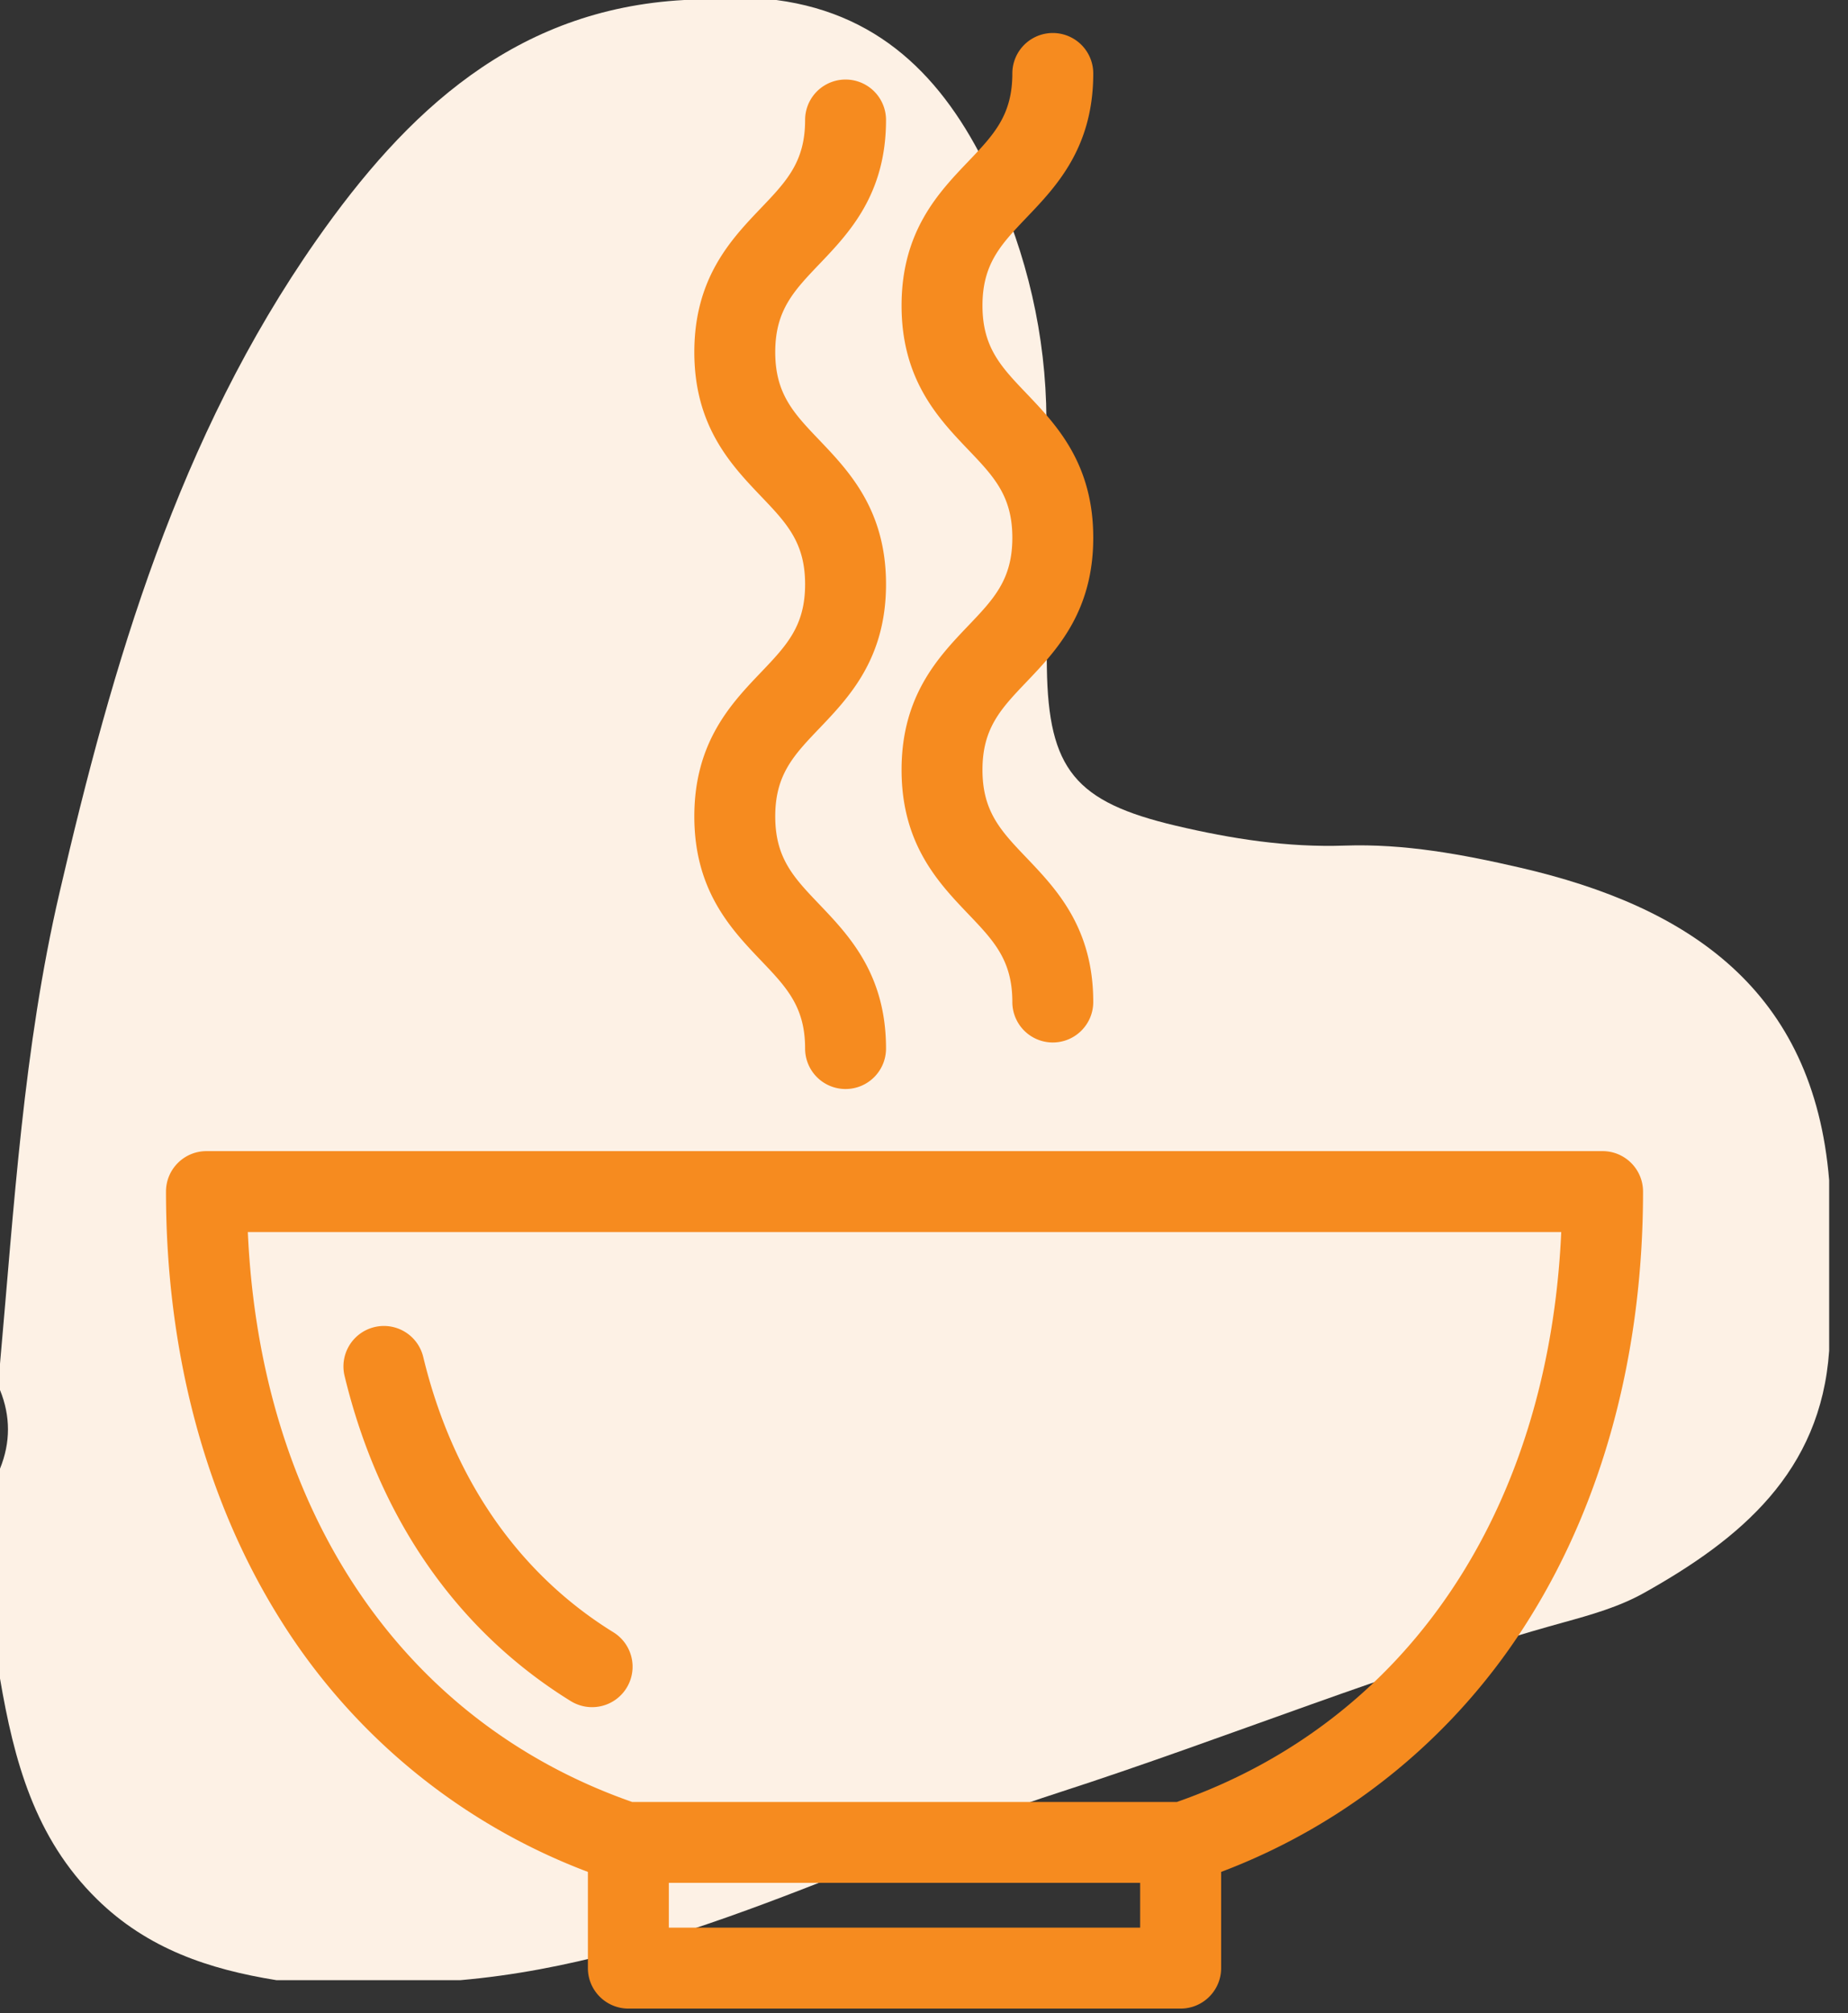 <svg xmlns="http://www.w3.org/2000/svg" width="56" height="61" viewBox="0 0 56 61"><rect x="0" y="0" width="56" height="61" fill="#333333" stroke="none"/><g><g><path fill="#fdf1e5" d="M23.527 0h-2.791c-5.131.278-8.418 3.377-11.152 7.283-4.178 5.97-6.166 12.797-7.784 19.78C.71 31.762.428 36.548 0 41.323v.795c.322.795.322 1.59 0 2.384v6.358c.423 2.471 1.042 4.827 2.939 6.687C4.473 59.053 6.34 59.673 8.374 60h5.583c6.463-.567 12.11-3.74 18.138-5.688 5.117-1.655 10.097-3.72 15.292-5.154.832-.23 1.674-.468 2.429-.89 2.928-1.637 5.36-3.665 5.613-7.34v-5.166c-.472-5.76-4.24-8.289-9.367-9.472-1.745-.403-3.506-.73-5.31-.668-1.74.06-3.435-.205-5.117-.602-3.049-.718-3.868-1.701-3.912-4.79-.036-2.51 0-5.02-.013-7.529-.014-2.55-.588-4.985-1.65-7.289C28.756 2.587 26.842.438 23.526 0"/></g><g><g><g><path fill="#f68b1f" d="M25.623 32.998a1.226 1.226 0 0 1-1.226-1.227c0-1.267-.562-1.855-1.34-2.67-.898-.942-2.017-2.114-2.017-4.363 0-2.25 1.119-3.423 2.018-4.364.777-.815 1.339-1.403 1.339-2.67 0-1.268-.562-1.856-1.34-2.67-.898-.943-2.017-2.115-2.017-4.364 0-2.25 1.119-3.422 2.018-4.364.777-.814 1.339-1.403 1.339-2.67a1.226 1.226 0 1 1 2.452 0c0 2.25-1.118 3.422-2.017 4.363-.778.815-1.34 1.403-1.34 2.67 0 1.268.562 1.856 1.34 2.67.898.943 2.017 2.115 2.017 4.364 0 2.25-1.118 3.422-2.017 4.364-.778.814-1.34 1.403-1.34 2.67 0 1.268.562 1.856 1.34 2.67.898.942 2.017 2.115 2.017 4.364 0 .678-.549 1.227-1.226 1.227z"/></g><g><path fill="#f68b1f" d="M31.903 31.588a1.226 1.226 0 0 1-1.226-1.227c0-1.267-.562-1.856-1.34-2.67-.898-.942-2.017-2.114-2.017-4.364s1.119-3.421 2.017-4.363c.778-.815 1.34-1.403 1.34-2.67 0-1.268-.562-1.857-1.34-2.671-.898-.942-2.017-2.114-2.017-4.363 0-2.25 1.119-3.422 2.018-4.364.777-.814 1.339-1.403 1.339-2.67a1.226 1.226 0 1 1 2.452 0c0 2.25-1.119 3.422-2.018 4.363-.777.815-1.339 1.403-1.339 2.67 0 1.268.562 1.856 1.34 2.67.898.942 2.017 2.115 2.017 4.364 0 2.25-1.119 3.422-2.018 4.364-.777.815-1.339 1.403-1.339 2.67 0 1.268.562 1.856 1.34 2.67.898.942 2.017 2.115 2.017 4.364 0 .678-.549 1.227-1.226 1.227z"/></g></g><g><g><path fill="#f68b1f" d="M17.94 51.728c-.22 0-.443-.06-.644-.183-3.438-2.126-5.808-5.529-6.851-9.84a1.226 1.226 0 1 1 2.383-.577c.889 3.67 2.88 6.551 5.758 8.33a1.226 1.226 0 0 1-.646 2.27z"/></g><g><path fill="#f68b1f" d="M35.665 54.6H19.154C12.175 52.158 7.887 45.766 7.51 37.332h39.8c-.378 8.434-4.666 14.826-11.645 17.268zm-15.397 3.809v-1.357H34.55v1.357zM48.563 34.88H6.256c-.677 0-1.226.549-1.226 1.226 0 4.834 1.18 9.289 3.412 12.884a18.827 18.827 0 0 0 9.373 7.73v2.915c0 .677.55 1.226 1.227 1.226h16.736c.677 0 1.226-.549 1.226-1.226V56.72a18.826 18.826 0 0 0 9.373-7.73c2.232-3.595 3.412-8.05 3.412-12.884 0-.677-.549-1.226-1.226-1.226z"/></g></g></g></g></svg>